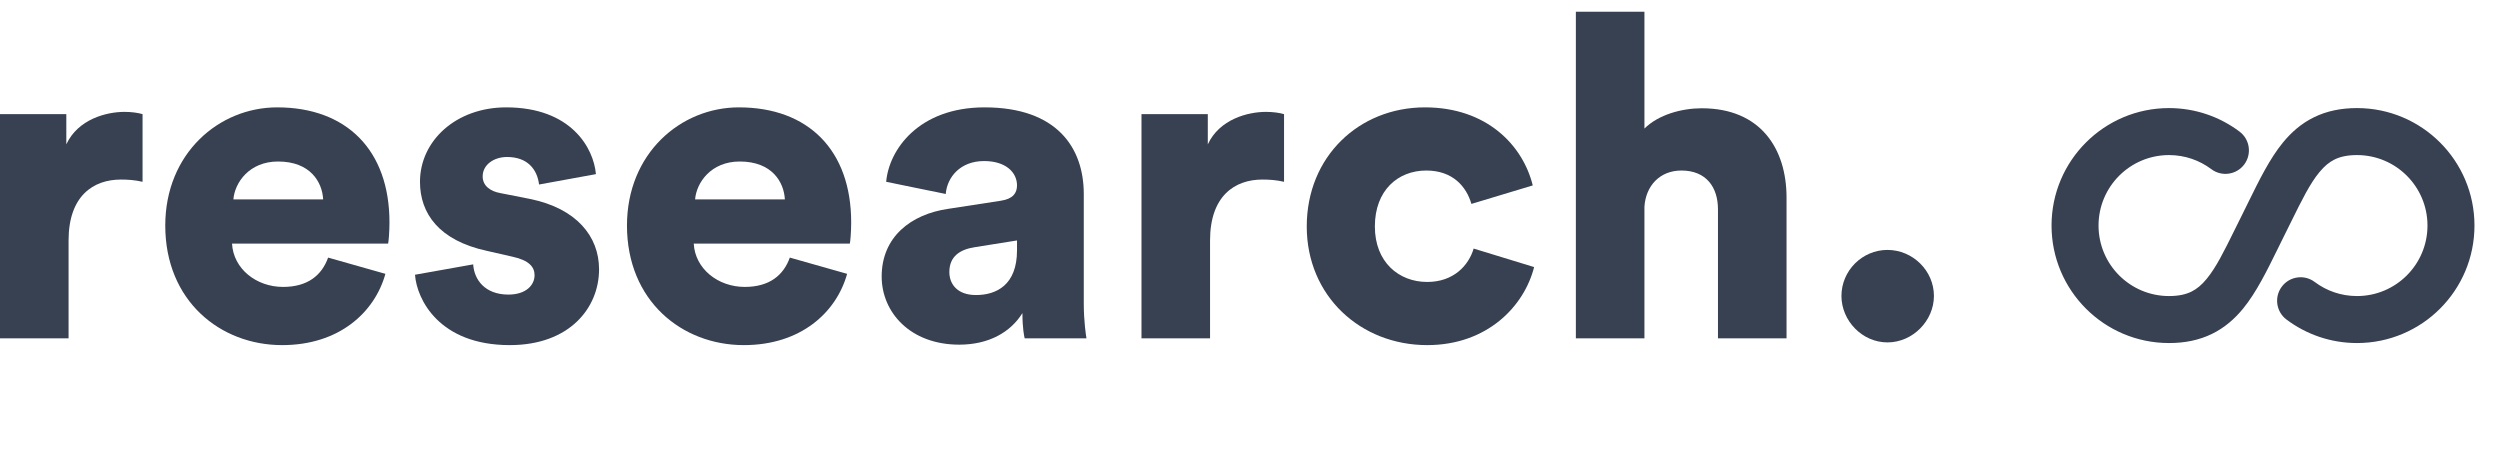 <svg width="133" height="24" viewBox="0 0 133 24" fill="none" xmlns="http://www.w3.org/2000/svg">
<path d="M97.965 15.744C97.965 14.4 99.069 13.296 100.413 13.296C101.757 13.296 102.885 14.4 102.885 15.744C102.885 17.064 101.757 18.216 100.413 18.216C99.069 18.216 97.965 17.064 97.965 15.744Z" fill="#374151"/>
<path d="M87.484 10.992V18H83.836V0.624H87.484V6.84C88.228 6.096 89.476 5.76 90.532 5.76C93.652 5.76 95.044 7.896 95.044 10.512V18H91.396V11.136C91.396 9.96 90.772 9.072 89.452 9.072C88.3 9.072 87.556 9.888 87.484 10.992Z" fill="#374151"/>
<path d="M75.879 9.072C74.367 9.072 73.143 10.128 73.143 12.048C73.143 13.944 74.415 15 75.927 15C77.343 15 78.135 14.112 78.399 13.224L81.615 14.208C81.087 16.296 79.119 18.36 75.927 18.36C72.375 18.36 69.519 15.744 69.519 12.048C69.519 8.328 72.303 5.712 75.807 5.712C79.095 5.712 81.015 7.728 81.543 9.864L78.279 10.848C78.015 9.936 77.295 9.072 75.879 9.072Z" fill="#374151"/>
<path d="M68.311 6.072V9.672C67.903 9.576 67.519 9.552 67.159 9.552C65.695 9.552 64.375 10.416 64.375 12.792V18H60.727V6.072H64.255V7.68C64.879 6.336 66.391 5.952 67.351 5.952C67.711 5.952 68.071 6 68.311 6.072Z" fill="#374151"/>
<path d="M46.905 14.712C46.905 12.6 48.465 11.4 50.433 11.112L53.241 10.68C53.889 10.584 54.105 10.272 54.105 9.864C54.105 9.168 53.505 8.568 52.353 8.568C51.081 8.568 50.385 9.432 50.313 10.32L47.145 9.672C47.289 7.968 48.873 5.712 52.377 5.712C56.241 5.712 57.657 7.872 57.657 10.32V16.152C57.657 17.088 57.777 17.88 57.801 18H54.513C54.489 17.904 54.393 17.472 54.393 16.656C53.769 17.664 52.617 18.336 51.033 18.336C48.417 18.336 46.905 16.608 46.905 14.712ZM51.921 15.696C53.001 15.696 54.105 15.168 54.105 13.32V12.792L51.849 13.152C51.081 13.272 50.505 13.632 50.505 14.472C50.505 15.096 50.913 15.696 51.921 15.696Z" fill="#374151"/>
<path d="M36.979 10.608H41.755C41.707 9.696 41.083 8.592 39.355 8.592C37.819 8.592 37.051 9.72 36.979 10.608ZM42.019 13.704L45.067 14.568C44.491 16.632 42.595 18.36 39.571 18.36C36.283 18.36 33.355 16.008 33.355 12C33.355 8.16 36.211 5.712 39.307 5.712C43.003 5.712 45.283 7.992 45.283 11.832C45.283 12.336 45.235 12.888 45.211 12.96H36.907C36.979 14.304 38.203 15.264 39.619 15.264C40.939 15.264 41.683 14.64 42.019 13.704Z" fill="#374151"/>
<path d="M22.078 14.616L25.174 14.064C25.223 14.88 25.799 15.672 27.047 15.672C27.983 15.672 28.439 15.168 28.439 14.64C28.439 14.208 28.151 13.848 27.262 13.656L25.895 13.344C23.351 12.792 22.343 11.352 22.343 9.672C22.343 7.488 24.262 5.712 26.927 5.712C30.383 5.712 31.582 7.872 31.703 9.264L28.678 9.816C28.582 9.024 28.078 8.352 26.974 8.352C26.279 8.352 25.678 8.76 25.678 9.384C25.678 9.888 26.087 10.176 26.614 10.272L28.198 10.584C30.671 11.088 31.87 12.576 31.87 14.328C31.87 16.368 30.311 18.36 27.119 18.36C23.375 18.36 22.174 15.936 22.078 14.616Z" fill="#374151"/>
<path d="M12.416 10.608H17.192C17.144 9.696 16.52 8.592 14.792 8.592C13.256 8.592 12.488 9.72 12.416 10.608ZM17.456 13.704L20.504 14.568C19.928 16.632 18.032 18.36 15.008 18.36C11.72 18.36 8.792 16.008 8.792 12C8.792 8.16 11.648 5.712 14.744 5.712C18.44 5.712 20.72 7.992 20.72 11.832C20.72 12.336 20.672 12.888 20.648 12.96H12.344C12.416 14.304 13.64 15.264 15.056 15.264C16.376 15.264 17.12 14.64 17.456 13.704Z" fill="#374151"/>
<path d="M7.584 6.072V9.672C7.176 9.576 6.792 9.552 6.432 9.552C4.968 9.552 3.648 10.416 3.648 12.792V18H0V6.072H3.528V7.68C4.152 6.336 5.664 5.952 6.624 5.952C6.984 5.952 7.344 6 7.584 6.072Z" fill="#374151"/>
<path fill-rule="evenodd" clip-rule="evenodd" d="M109.142 12C109.142 8.548 111.94 5.75 115.392 5.75C116.798 5.75 118.098 6.216 119.143 7.001C119.695 7.415 119.807 8.199 119.392 8.751C118.977 9.303 118.194 9.414 117.642 8.999C117.015 8.529 116.238 8.25 115.392 8.25C113.321 8.25 111.642 9.929 111.642 12C111.642 14.071 113.321 15.75 115.392 15.75C115.927 15.75 116.297 15.655 116.58 15.517C116.863 15.379 117.126 15.165 117.398 14.832C117.899 14.222 118.311 13.387 118.896 12.203C119.014 11.964 119.139 11.71 119.274 11.441C119.386 11.217 119.496 10.992 119.606 10.768C120.185 9.59 120.752 8.436 121.452 7.583C121.897 7.04 122.431 6.566 123.109 6.236C123.789 5.904 124.546 5.75 125.392 5.75C128.844 5.75 131.642 8.548 131.642 12C131.642 15.452 128.844 18.25 125.392 18.25C123.986 18.25 122.686 17.784 121.641 16.999C121.089 16.585 120.978 15.801 121.393 15.249C121.807 14.697 122.591 14.586 123.143 15.001C123.77 15.472 124.546 15.75 125.392 15.75C127.463 15.75 129.142 14.071 129.142 12C129.142 9.929 127.463 8.25 125.392 8.25C124.857 8.25 124.487 8.345 124.204 8.483C123.921 8.621 123.658 8.835 123.386 9.167C122.885 9.778 122.473 10.613 121.888 11.797C121.77 12.036 121.645 12.29 121.51 12.559C121.398 12.783 121.288 13.008 121.178 13.232C120.599 14.41 120.032 15.564 119.332 16.418C118.887 16.96 118.353 17.434 117.675 17.764C116.995 18.096 116.238 18.25 115.392 18.25C111.94 18.25 109.142 15.452 109.142 12Z" fill="#374151"/>
</svg>
